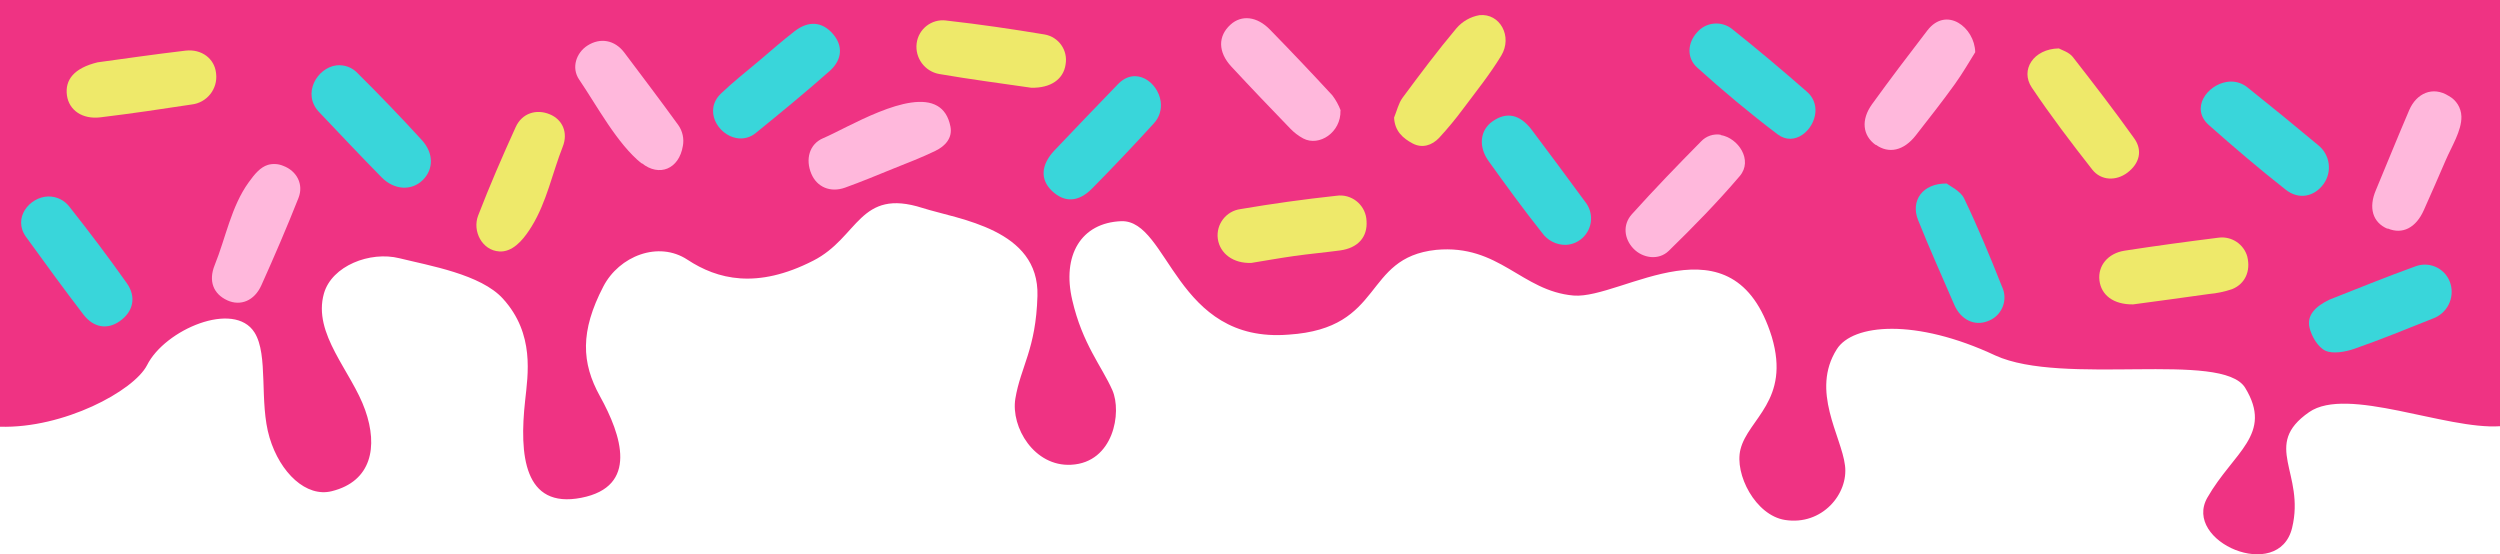 <?xml version="1.0" encoding="UTF-8"?>
<svg id="Layer_1" data-name="Layer 1" xmlns="http://www.w3.org/2000/svg" viewBox="0 0 1338 296.69">
  <defs>
    <style>
      .cls-1 {
        fill: #39d6da;
      }

      .cls-2 {
        fill: #ef3383;
      }

      .cls-3 {
        fill: #eee96a;
      }

      .cls-4 {
        fill: #ffb8dc;
      }
    </style>
  </defs>
  <path class="cls-2" d="m0,0v228.38c34,1,71.54-19.1,78.68-32.9,9.52-19.09,46.58-34.86,57.52-17.55,7.63,12.05,2.37,37.31,8.07,56.3,5.7,18.99,19.76,32.08,33.31,28.65,21.26-5.27,24.83-23.76,17.87-43.38-7.28-20.75-28.26-40.78-22.07-62.47,4.22-14.73,24.61-22.76,40.43-18.81,15.82,3.94,43.58,8.54,55.41,21.69,17.08,18.83,13.29,40.68,11.83,54.49-3.19,28.99-.73,58.02,30.03,52.02,30.76-5.99,21.61-33.43,10-54.39-9.88-17.83-10.65-34.71,1.81-58.67,8.44-16.31,29.5-24.65,45.08-14.34,15.95,10.49,37.09,15.91,67.23.51,24.49-12.42,24.55-39.14,58.61-28.2,19.35,6.13,62.47,11.22,61.43,47.05-.81,28.57-8.97,37.72-11.83,54.98-2.48,15.38,10.16,36.46,29.88,35.38,22.72-1.18,27.23-28.08,22.05-39.91-5.68-12.84-16.03-24.69-21.46-48.2-5.58-23.88,4.59-41.43,26.29-42.26,25.44-.65,28.79,65.59,89.53,60.72,51.78-3.37,39.18-41.12,78.88-45.36,33.94-3.16,45.65,22.09,73.67,24.45,25.83,2.05,85.31-44.51,106.03,22.15,10.08,34.02-12.68,43.74-16.78,60.17-3.35,13.31,8.07,35.32,23.84,37.78,19.86,3.12,34.08-14.04,32.1-29.19-1.89-15.7-18.52-39.85-4.4-62.16,8.54-13.61,42.14-16.7,84.8,3.29,36.21,16.58,121.38-2.58,133.74,17.27,15.28,25-6.27,34.45-20.21,58.86-13.35,23.51,38.2,45.65,45.36,16.17,7.16-29.48-16.51-44.21,9.13-61.96,20.29-14.1,73.26,9.52,102.15,7.55V0H0Z"/>
  <path class="cls-3" d="m294.22,61.17c-7.18-2.98-14.83-.61-18.22,6.84-7.1,15.6-13.92,31.34-20.09,47.33-3.21,8.32,2.09,18.66,11.28,19.23.8.06,1.6.02,2.39-.1,6.82-1.05,11.83-8.24,14.99-13.33,8.03-13.09,11.02-28.44,16.58-42.56,3.08-7.69-.2-14.65-6.92-17.41Z"/>
  <path class="cls-3" d="m53.78,62.79c16.29-1.97,32.54-4.38,48.77-6.86,8.17-.92,14.05-8.3,13.12-16.47-.02-.17-.04-.34-.07-.51-.83-7.49-7.61-12.84-16.29-11.85-16.8,1.97-33.52,4.42-47.03,6.25-12.68,3.06-17.61,9.39-16.45,17.75,1.12,7.89,8.24,12.88,17.95,11.69Z"/>
  <path class="cls-3" d="m570.3,34.47c1.34-7.51-3.66-14.67-11.16-16.01-17.39-2.9-34.88-5.46-52.4-7.43-.14-.02-.28-.04-.41-.06-7.73-.96-14.77,4.52-15.74,12.24-.97,7.79,4.31,14.98,12.03,16.39,16.56,2.86,33.35,5.03,49.3,7.36,10.49.24,17.26-4.57,18.38-12.46,0,0,0-.01,0-.02Z"/>
  <path class="cls-3" d="m1138.61,92.39c6.41-4.85,8.3-11.83,3.57-18.4-10.55-14.79-21.69-29.24-32.83-43.52-2.07-2.62-6.05-3.73-7.47-4.56-13.63.26-20.77,11.54-14.47,20.94,10.12,15.07,21.12,29.58,32.34,43.88,4.79,6.11,12.92,6.17,18.87,1.66Z"/>
  <path class="cls-3" d="m716.76,104.63c-.61.02-1.22.08-1.82.18-17.09,1.85-34.06,4.21-50.92,7.08-7.76.99-13.24,8.08-12.26,15.84,0,.07.02.14.03.22,1.18,7.75,8.22,13.15,17.96,12.76,6.84-1.1,14.91-2.56,23.01-3.71,8.1-1.14,16.29-1.87,24.41-2.96,9.58-1.26,14.83-7.18,14.2-15.78-.28-7.8-6.83-13.91-14.63-13.63Z"/>
  <path class="cls-3" d="m1202.8,137.49c-1.84-6.79-8.4-11.19-15.38-10.29-16.8,2.11-33.52,4.36-50.31,6.96-9.05,1.4-14.4,8.16-13.49,15.89.91,7.73,7.3,13,18.04,12.86,12.48-1.7,26.54-3.55,40.6-5.56,4.2-.37,8.33-1.24,12.32-2.58,7.06-2.82,10.02-9.72,8.2-17.27Z"/>
  <path class="cls-3" d="m770.24,73.75c4.55-4.93,8.83-10.11,12.82-15.5h0c7-9.35,14.36-18.5,20.39-28.44,6.23-10.29-.69-22.86-11.67-21.69-4.81.85-9.17,3.35-12.34,7.06-10.06,11.99-19.46,24.53-28.77,37.11-2.23,3.04-3.08,7.08-4.56,10.65.35,7.26,4.73,11.04,9.86,13.8,5.13,2.76,10.43,1.12,14.28-3Z"/>
  <path class="cls-1" d="m425.2,16.76c-6.47,5.05-12.66,10.43-18.93,15.78-6.84,5.78-13.92,11.3-20.37,17.49-9.43,9.01-1.7,22.05,8.2,23.86,3.74.7,7.6-.33,10.49-2.8,13.31-10.81,26.58-21.69,39.44-33.09,6.96-6.19,7.08-13.69,1.74-19.86-5.76-6.61-13.04-7.22-20.57-1.38Z"/>
  <path class="cls-1" d="m908.38,36.21h0c13.8,12.44,28.16,24.47,43.01,35.69,9.01,6.82,19.48-2.21,20.21-11.83.36-4.18-1.33-8.27-4.54-10.98-13.09-11.46-26.39-22.68-39.99-33.52-5.75-4.62-14.15-3.8-18.89,1.85-4.99,5.52-5.64,13.55.2,18.79Z"/>
  <path class="cls-1" d="m584.68,100.69c11.16-11.32,22.11-22.86,32.83-34.63,2.97-3.17,4.32-7.53,3.67-11.83-1.5-10.35-13.41-18.89-22.8-9.23-11.44,11.83-22.78,23.66-34.04,35.5-7.3,7.75-7.69,15.6-1.32,21.69,6.7,6.33,14.22,6.17,21.65-1.5Z"/>
  <path class="cls-1" d="m191.56,39.34c-2.9-3.2-7.16-4.82-11.46-4.36-10.43,1.28-18.56,15.24-9.39,24.93,11.12,11.73,22.24,23.51,33.52,35,6.82,6.92,16.13,7.3,22.03,1.46,5.9-5.84,5.92-14.45-.61-21.53-11.07-12.09-22.43-23.93-34.1-35.5Z"/>
  <path class="cls-1" d="m44.57,168.25c5.52,7.26,13.02,8.3,19.62,3.57,7.06-5.01,8.95-12.8,3.67-20.27-9.76-13.8-19.98-27.35-30.49-40.62-2.68-3.7-7-5.86-11.58-5.78-10.06.28-19.17,11.62-11.83,21.69,10.08,13.9,20.17,27.81,30.61,41.41Z"/>
  <path class="cls-1" d="m1260.17,186.63c14.1-4.87,27.88-10.61,41.77-16.09,7.65-2.67,11.86-10.86,9.58-18.64-2.23-7.59-10.19-11.93-17.78-9.69-.26.08-.51.16-.76.25-16.15,5.8-32.04,12.34-46.22,17.89-7.67,3.65-12.15,8.42-10.75,14.81,1.05,4.73,4.54,10.69,8.56,12.54,4.02,1.85,10.73.63,15.6-1.06Z"/>
  <path class="cls-1" d="m1243.56,98.5c4.73-6.55,3.5-15.65-2.78-20.73-12.57-10.52-25.27-20.89-38.1-31.12-3.08-2.45-7.05-3.46-10.92-2.8-10.63,1.68-19.6,14.24-9.54,23.13,13.37,11.83,27,23.47,41.04,34.51,7.08,5.6,15.34,3.81,20.31-3Z"/>
  <path class="cls-1" d="m819.88,69.61c-6.43-8.52-13.65-9.96-21.18-4.58-6.55,4.65-7.63,13.41-1.97,21.24,9.29,12.94,18.66,25.85,28.57,38.32,2.92,4.13,7.7,6.55,12.76,6.47,7.81-.37,13.84-7.01,13.46-14.82-.15-3.03-1.26-5.92-3.17-8.27-9.45-12.8-18.87-25.66-28.48-38.36Z"/>
  <path class="cls-1" d="m1071.5,153.5c-6.35-16.05-12.92-31.93-20.35-47.39-1.97-3.94-7.34-6.35-9.23-7.89-13.11-.18-19.44,9.31-15.38,19.5,6.07,15.24,12.86,30.21,19.37,45.36,3.45,8.01,10.77,11.6,17.89,8.81,7-2.45,10.69-10.11,8.24-17.11-.15-.44-.33-.87-.53-1.29Z"/>
  <path class="cls-4" d="m343.38,87.48l.08-.16c9.37,7.53,19.98,3.17,22.01-9.21.72-3.89-.15-7.9-2.43-11.14-9.47-13.07-19.21-25.93-28.91-38.83-5.09-6.74-12.82-8.16-19.72-3.75-6.01,3.83-8.8,11.93-4.38,18.3,9.47,13.92,20.25,34.29,33.35,44.78Z"/>
  <path class="cls-4" d="m500.59,80.75c5.23-2.48,9.29-6.9,8.09-13-1.08-5.54-3.55-9.05-6.94-11.04-15.03-8.87-48.33,11.83-61.13,17.22-7.57,3.19-9.62,11.42-6.37,19.11,2.98,7.06,10.16,10.21,18.04,7.38,8.64-3.1,17.14-6.65,25.64-10.1,7.59-3.04,15.28-5.99,22.68-9.56Z"/>
  <path class="cls-4" d="m1277.76,122.44l.14-.16c7.89,3.37,15.16-.35,19.35-9.86,3.94-8.89,7.89-17.75,11.67-26.62,3.1-7.26,8.64-15.91,8.42-23.49-.14-4.59-2.71-8.76-6.74-10.94-8.6-5.44-17.33-1.46-21.2,7.59-6.07,14.16-11.83,28.42-17.75,42.61-4.18,9.62-1.79,17.51,6.11,20.86Z"/>
  <path class="cls-4" d="m1003.86,77.58l.08-.12c6.94,5.01,14.97,3.21,21.36-4.97,7.04-9.03,14.14-18.02,20.82-27.31,4.42-6.13,8.18-12.74,11.02-17.24-.26-13.25-15.4-24.91-25.64-11.62-10.23,13.29-19.94,26.11-29.58,39.44-6.05,8.42-5.05,16.78,1.93,21.81Z"/>
  <path class="cls-4" d="m121.63,160.74c7.04,3.21,14.49.32,18.26-8.07,6.94-15.42,13.63-30.98,19.86-46.72,2.9-7.34-.95-14.49-8.14-17.18h0c-2.59-1.1-5.49-1.29-8.2-.53-4.1,1.24-7.16,4.95-10.29,9.31-9.39,12.96-12.29,29.72-18.2,44.29-3.51,8.62-.67,15.52,6.72,18.89Z"/>
  <path class="cls-4" d="m920.88,72.27l.08-.16c-3.91-.64-7.87.71-10.57,3.61-12.6,12.74-25.04,25.64-37.01,38.93-5.07,5.64-4.14,13.17.79,18.36,4.93,5.19,13.53,6.53,18.95,1.24,13.15-12.82,26.05-25.99,37.96-39.97,7.3-8.5-.77-20.49-10.2-22.01Z"/>
  <path class="cls-4" d="m717.43,59.18l.08-.12c-1.08-2.86-2.57-5.56-4.42-8.01-10.92-11.83-22.13-23.66-33.41-35.2-6.92-7.14-15.22-8.03-21.12-2.66-6.78,6.15-6.76,14.65.47,22.46,10.33,11.14,20.84,22.11,31.39,33.03,2.05,2.17,4.43,4,7.06,5.42,8.52,4.5,20.29-3.21,19.94-14.93Z"/>
</svg>